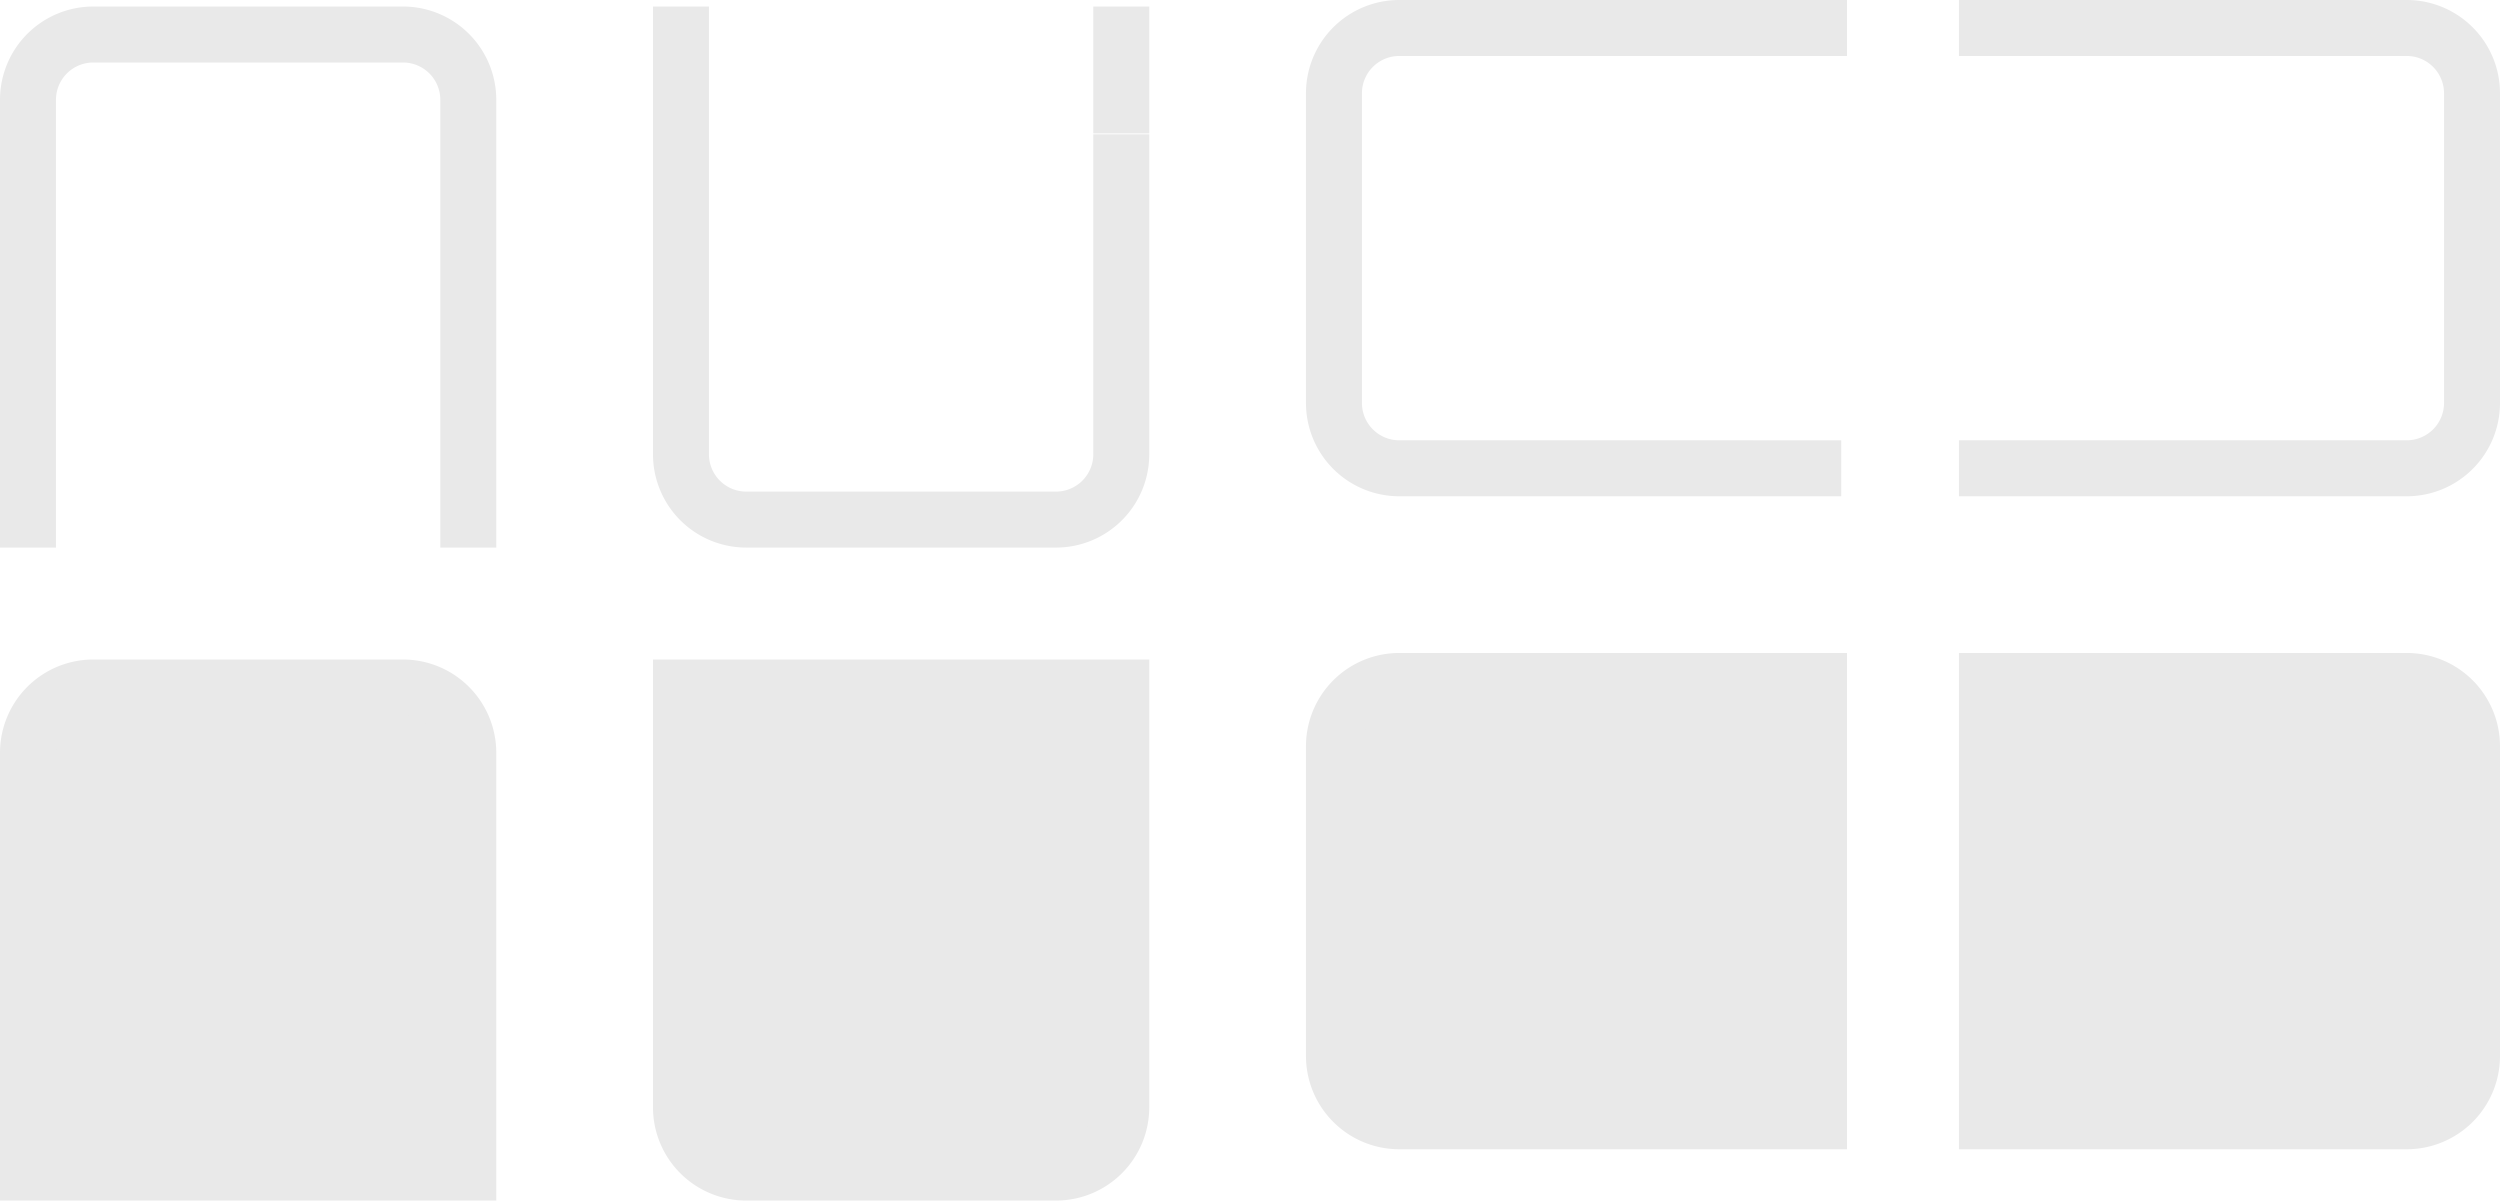 <svg id="Layer_1" data-name="Layer 1" xmlns="http://www.w3.org/2000/svg" viewBox="0 0 134 64.35"><defs><style>.cls-1{fill:#e9e9e9;}</style></defs><path class="cls-1" d="M99,0H75a5,5,0,0,0-5,5V21.6a5,5,0,0,0,5,5H98.69v-3H75a2,2,0,0,1-2-2V5a2,2,0,0,1,2-2H99V0Z"/><path class="cls-1" d="M21.6.35H5a5,5,0,0,0-5,5v24H3v-24a2,2,0,0,1,2-2H21.6v-3Zm0,0v3a2,2,0,0,1,2,2v24h3v-24a5,5,0,0,0-5-5Z"/><path class="cls-1" d="M38,.35H35v3h0v21a5,5,0,0,0,5,5H56.6a5,5,0,0,0,5-5V7.2h-3V24.35a2,2,0,0,1-2,2H40a2,2,0,0,1-2-2V.35Zm23.6,0h-3v6.8h3V.35Z"/><path class="cls-1" d="M129,0H105V3h24V0Zm0,0V3a2,2,0,0,1,2,2V21.6a2,2,0,0,1-2,2H105V26h0v0h0v.6h24a5,5,0,0,0,5-5V5a5,5,0,0,0-5-5Z"/><path class="cls-1" d="M75,60.1a3.5,3.5,0,0,1-3.5-3.5V40A3.5,3.5,0,0,1,75,36.5H97.5V60.1Z"/><path class="cls-1" d="M96,38V58.6H75a2,2,0,0,1-2-2V40a2,2,0,0,1,2-2H96m3-3H75a5,5,0,0,0-5,5V56.6a5,5,0,0,0,5,5H99V35Z"/><path class="cls-1" d="M1.5,62.85V40.35A3.5,3.5,0,0,1,5,36.85H21.6a3.5,3.5,0,0,1,3.5,3.5v22.5Z"/><path class="cls-1" d="M21.6,38.35a2,2,0,0,1,2,2v21H3v-21a2,2,0,0,1,2-2H21.6m0-3H5a5,5,0,0,0-5,5v24H26.6v-24a5,5,0,0,0-5-5Z"/><path class="cls-1" d="M40,62.85a3.5,3.5,0,0,1-3.5-3.5V36.85H60.1v22.5a3.5,3.5,0,0,1-3.5,3.5Z"/><path class="cls-1" d="M58.6,38.35v21a2,2,0,0,1-2,2H40a2,2,0,0,1-2-2v-21H58.6m3-3H35v24a5,5,0,0,0,5,5H56.6a5,5,0,0,0,5-5v-24Z"/><path class="cls-1" d="M106.5,60.1V36.5H129a3.5,3.5,0,0,1,3.5,3.5V56.6a3.5,3.5,0,0,1-3.5,3.5Z"/><path class="cls-1" d="M129,38a2,2,0,0,1,2,2V56.6a2,2,0,0,1-2,2H108V38h21m0-3H105V61.6h24a5,5,0,0,0,5-5V40a5,5,0,0,0-5-5Z"/></svg>